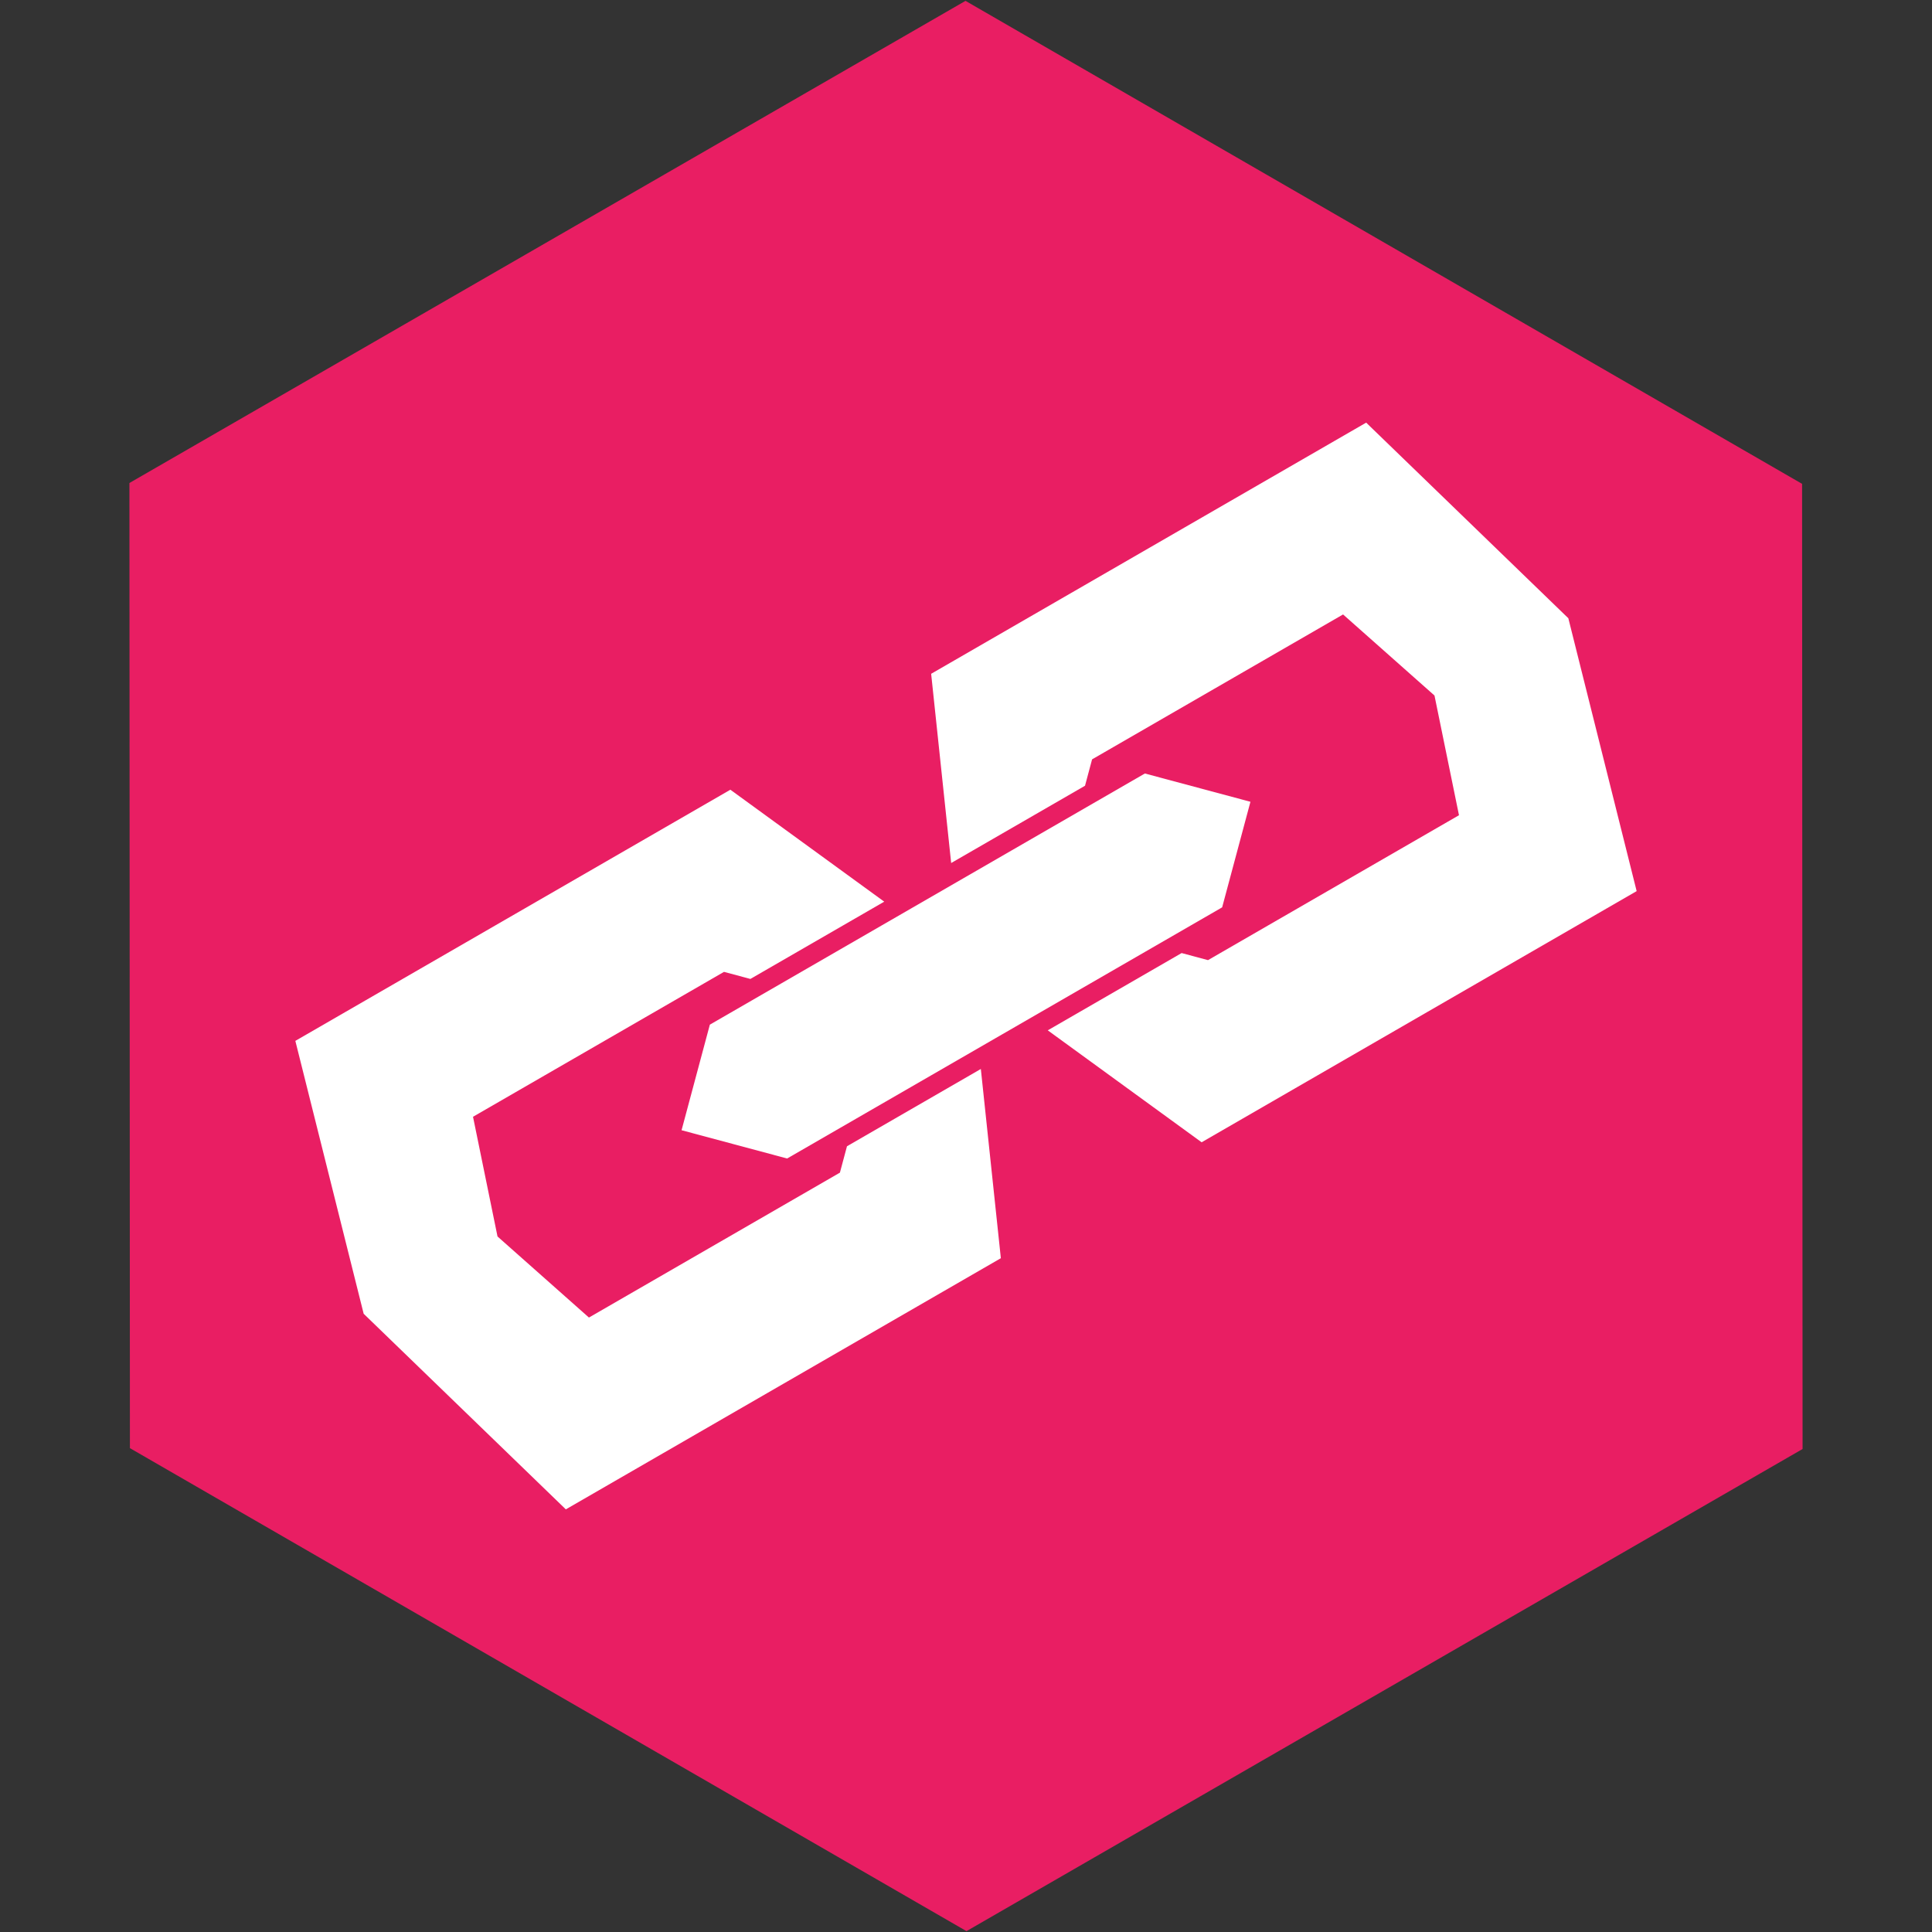 <svg width="400" height="400">
  <rect width="100%" height="100%" fill="#333333" stroke="none"/>
  <path d="M 300 27 L 100 27 L 0 200 L 100 373 L 300 373 L 400 200" style="fill: #e91e63" transform="rotate(30, 200, 200)"/>
  <g transform="translate(40, 40) scale(0.8) rotate(-30, 200, 200) " style="fill: white;">
    <path d="M 135, 180 L 265, 180 L 285, 200 L 265, 220 L 135, 220 L 115, 200 Z"/>
    <path d="M 0, 200 L 20, 130 L 150, 130 L 170, 175 L 130, 175 L 125, 170 L 50 170 L 40, 200 L 50 230 L 125 230 L 130 225 L 170 225 L 150 270 L 20 270" transform="translate(20)"/>
    <path d="M 0, 200 L 20, 130 L 150, 130 L 170, 175 L 130, 175 L 125, 170 L 50 170 L 40, 200 L 50 230 L 125 230 L 130 225 L 170 225 L 150 270 L 20 270" transform="translate(380) rotate(180, 0, 200)"/>
  </g>
</svg>